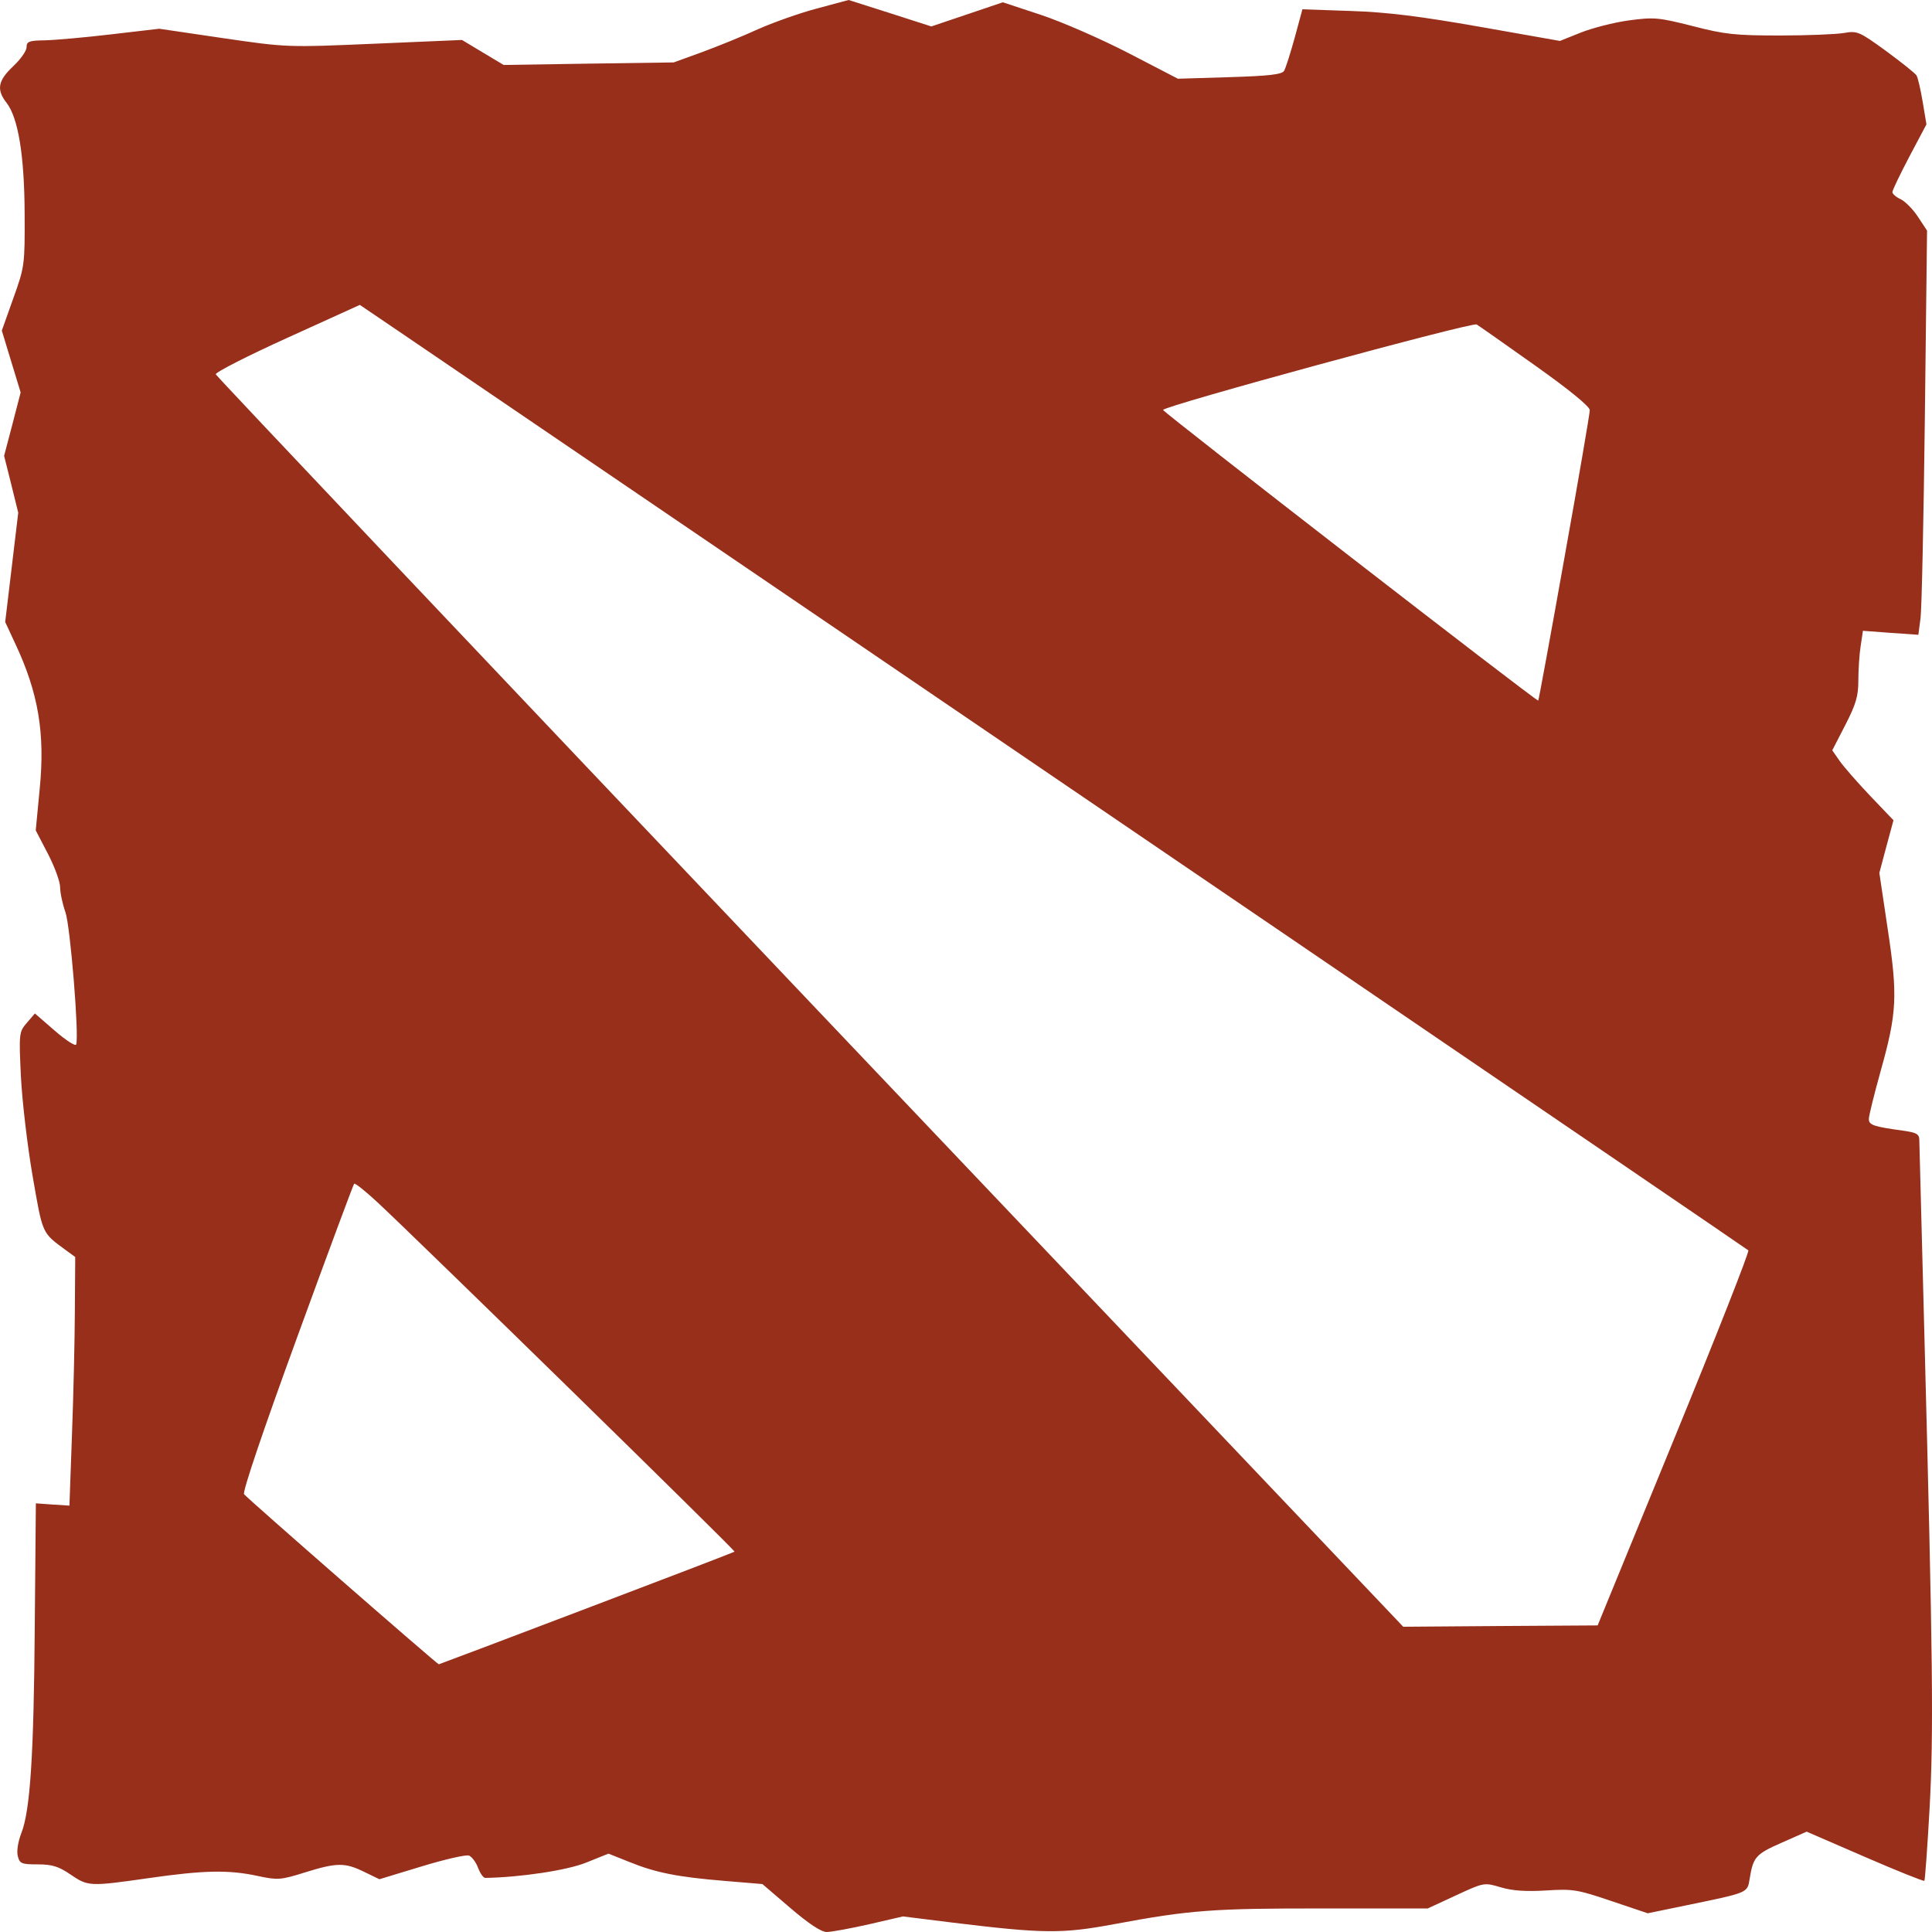 <svg width="16" height="16" viewBox="0 0 16 16" fill="none" xmlns="http://www.w3.org/2000/svg">
<g id="Group 5">
<path id="path2430" d="M6.545 15.801L6.314 15.603L6.003 15.577C5.613 15.545 5.431 15.509 5.212 15.42L5.039 15.351L4.855 15.425C4.697 15.489 4.312 15.547 4.019 15.552C4.003 15.552 3.976 15.514 3.959 15.468C3.942 15.422 3.908 15.377 3.884 15.367C3.86 15.358 3.684 15.398 3.491 15.457L3.142 15.563L3.016 15.502C2.857 15.424 2.79 15.424 2.524 15.507C2.323 15.57 2.299 15.571 2.135 15.536C1.894 15.484 1.691 15.488 1.237 15.553C0.74 15.624 0.73 15.623 0.584 15.524C0.486 15.457 0.432 15.44 0.313 15.44C0.178 15.44 0.163 15.434 0.147 15.37C0.137 15.329 0.15 15.25 0.176 15.183C0.25 14.997 0.28 14.543 0.288 13.461L0.297 12.45L0.436 12.46L0.575 12.469L0.596 11.884C0.608 11.562 0.619 11.099 0.62 10.855L0.623 10.41L0.549 10.356C0.345 10.206 0.355 10.228 0.27 9.739C0.226 9.485 0.183 9.113 0.173 8.912C0.156 8.555 0.158 8.545 0.223 8.47L0.289 8.393L0.455 8.537C0.546 8.616 0.626 8.667 0.631 8.65C0.656 8.575 0.582 7.668 0.542 7.555C0.518 7.487 0.498 7.394 0.498 7.348C0.498 7.302 0.452 7.177 0.397 7.071L0.296 6.877L0.329 6.531C0.374 6.074 0.318 5.739 0.128 5.334L0.043 5.151L0.097 4.699L0.151 4.246L0.093 4.011L0.034 3.775L0.103 3.513L0.171 3.25L0.093 2.994L0.015 2.738L0.11 2.471C0.204 2.209 0.206 2.195 0.204 1.768C0.202 1.288 0.151 0.976 0.054 0.851C-0.031 0.742 -0.017 0.668 0.108 0.55C0.169 0.493 0.22 0.422 0.22 0.391C0.22 0.344 0.24 0.336 0.366 0.334C0.446 0.333 0.694 0.311 0.916 0.285L1.319 0.238L1.848 0.316C2.377 0.393 2.378 0.393 3.102 0.362L3.826 0.331L3.999 0.435L4.171 0.538L4.875 0.527L5.579 0.517L5.816 0.431C5.946 0.383 6.153 0.299 6.275 0.243C6.398 0.188 6.617 0.11 6.763 0.071L7.028 0L7.371 0.109L7.713 0.219L8.009 0.119L8.305 0.019L8.623 0.124C8.797 0.182 9.124 0.325 9.348 0.441L9.755 0.652L10.182 0.639C10.505 0.629 10.616 0.617 10.634 0.587C10.647 0.566 10.686 0.443 10.722 0.313L10.786 0.077L11.19 0.091C11.491 0.101 11.761 0.135 12.256 0.222L12.919 0.339L13.091 0.27C13.186 0.232 13.365 0.186 13.489 0.169C13.698 0.141 13.734 0.144 14.018 0.216C14.284 0.285 14.374 0.294 14.739 0.294C14.969 0.294 15.209 0.284 15.272 0.273C15.38 0.254 15.398 0.261 15.619 0.422C15.747 0.516 15.861 0.607 15.872 0.625C15.883 0.643 15.906 0.742 15.923 0.844L15.954 1.03L15.813 1.296C15.736 1.443 15.672 1.575 15.672 1.591C15.672 1.606 15.703 1.633 15.741 1.65C15.778 1.668 15.843 1.733 15.884 1.796L15.959 1.91L15.941 3.447C15.931 4.291 15.915 5.044 15.905 5.12L15.887 5.257L15.657 5.241L15.428 5.224L15.409 5.351C15.398 5.421 15.39 5.549 15.39 5.636C15.39 5.765 15.37 5.833 15.282 6.004L15.174 6.214L15.234 6.3C15.267 6.348 15.381 6.478 15.487 6.59L15.681 6.793L15.622 7.011L15.564 7.229L15.633 7.692C15.717 8.247 15.71 8.387 15.575 8.869C15.521 9.062 15.477 9.241 15.477 9.267C15.477 9.317 15.515 9.33 15.763 9.364C15.873 9.38 15.895 9.392 15.895 9.443C15.896 9.475 15.914 10.185 15.936 11.018C16.008 13.758 16.014 14.356 15.98 14.976C15.962 15.3 15.942 15.57 15.937 15.576C15.931 15.582 15.709 15.493 15.444 15.378L14.962 15.169L14.754 15.261C14.54 15.355 14.519 15.379 14.49 15.559C14.47 15.678 14.484 15.672 13.956 15.781L13.646 15.845L13.343 15.743C13.063 15.648 13.024 15.642 12.805 15.656C12.639 15.666 12.526 15.659 12.429 15.63C12.291 15.589 12.29 15.589 12.057 15.697L11.824 15.805L10.957 15.805C10.044 15.804 9.856 15.818 9.227 15.935C8.793 16.016 8.64 16.014 7.879 15.921L7.478 15.871L7.197 15.936C7.042 15.971 6.884 16 6.846 16C6.801 16 6.697 15.931 6.545 15.801ZM4.856 13.321C5.526 13.067 6.078 12.855 6.083 12.85C6.092 12.841 3.471 10.278 3.124 9.955C3.026 9.864 2.94 9.796 2.933 9.803C2.926 9.81 2.713 10.383 2.46 11.077C2.181 11.841 2.008 12.352 2.021 12.374C2.038 12.401 3.616 13.779 3.634 13.783C3.637 13.783 4.186 13.576 4.856 13.321ZM13.864 11.917C14.212 11.068 14.489 10.365 14.479 10.355C14.465 10.341 7.926 5.888 3.347 2.774L2.98 2.525L2.379 2.798C2.048 2.948 1.782 3.084 1.787 3.1C1.793 3.116 4.008 5.457 6.709 8.301L11.621 13.472L12.426 13.466L13.231 13.461L13.864 11.917ZM12.956 4.619C13.072 3.973 13.166 3.423 13.166 3.397C13.166 3.367 12.998 3.229 12.716 3.029C12.468 2.853 12.249 2.699 12.229 2.687C12.194 2.665 9.629 3.364 9.632 3.395C9.634 3.415 12.728 5.813 12.739 5.802C12.743 5.798 12.841 5.266 12.956 4.619Z" fill="#972F1B"/>
</g>
</svg>

